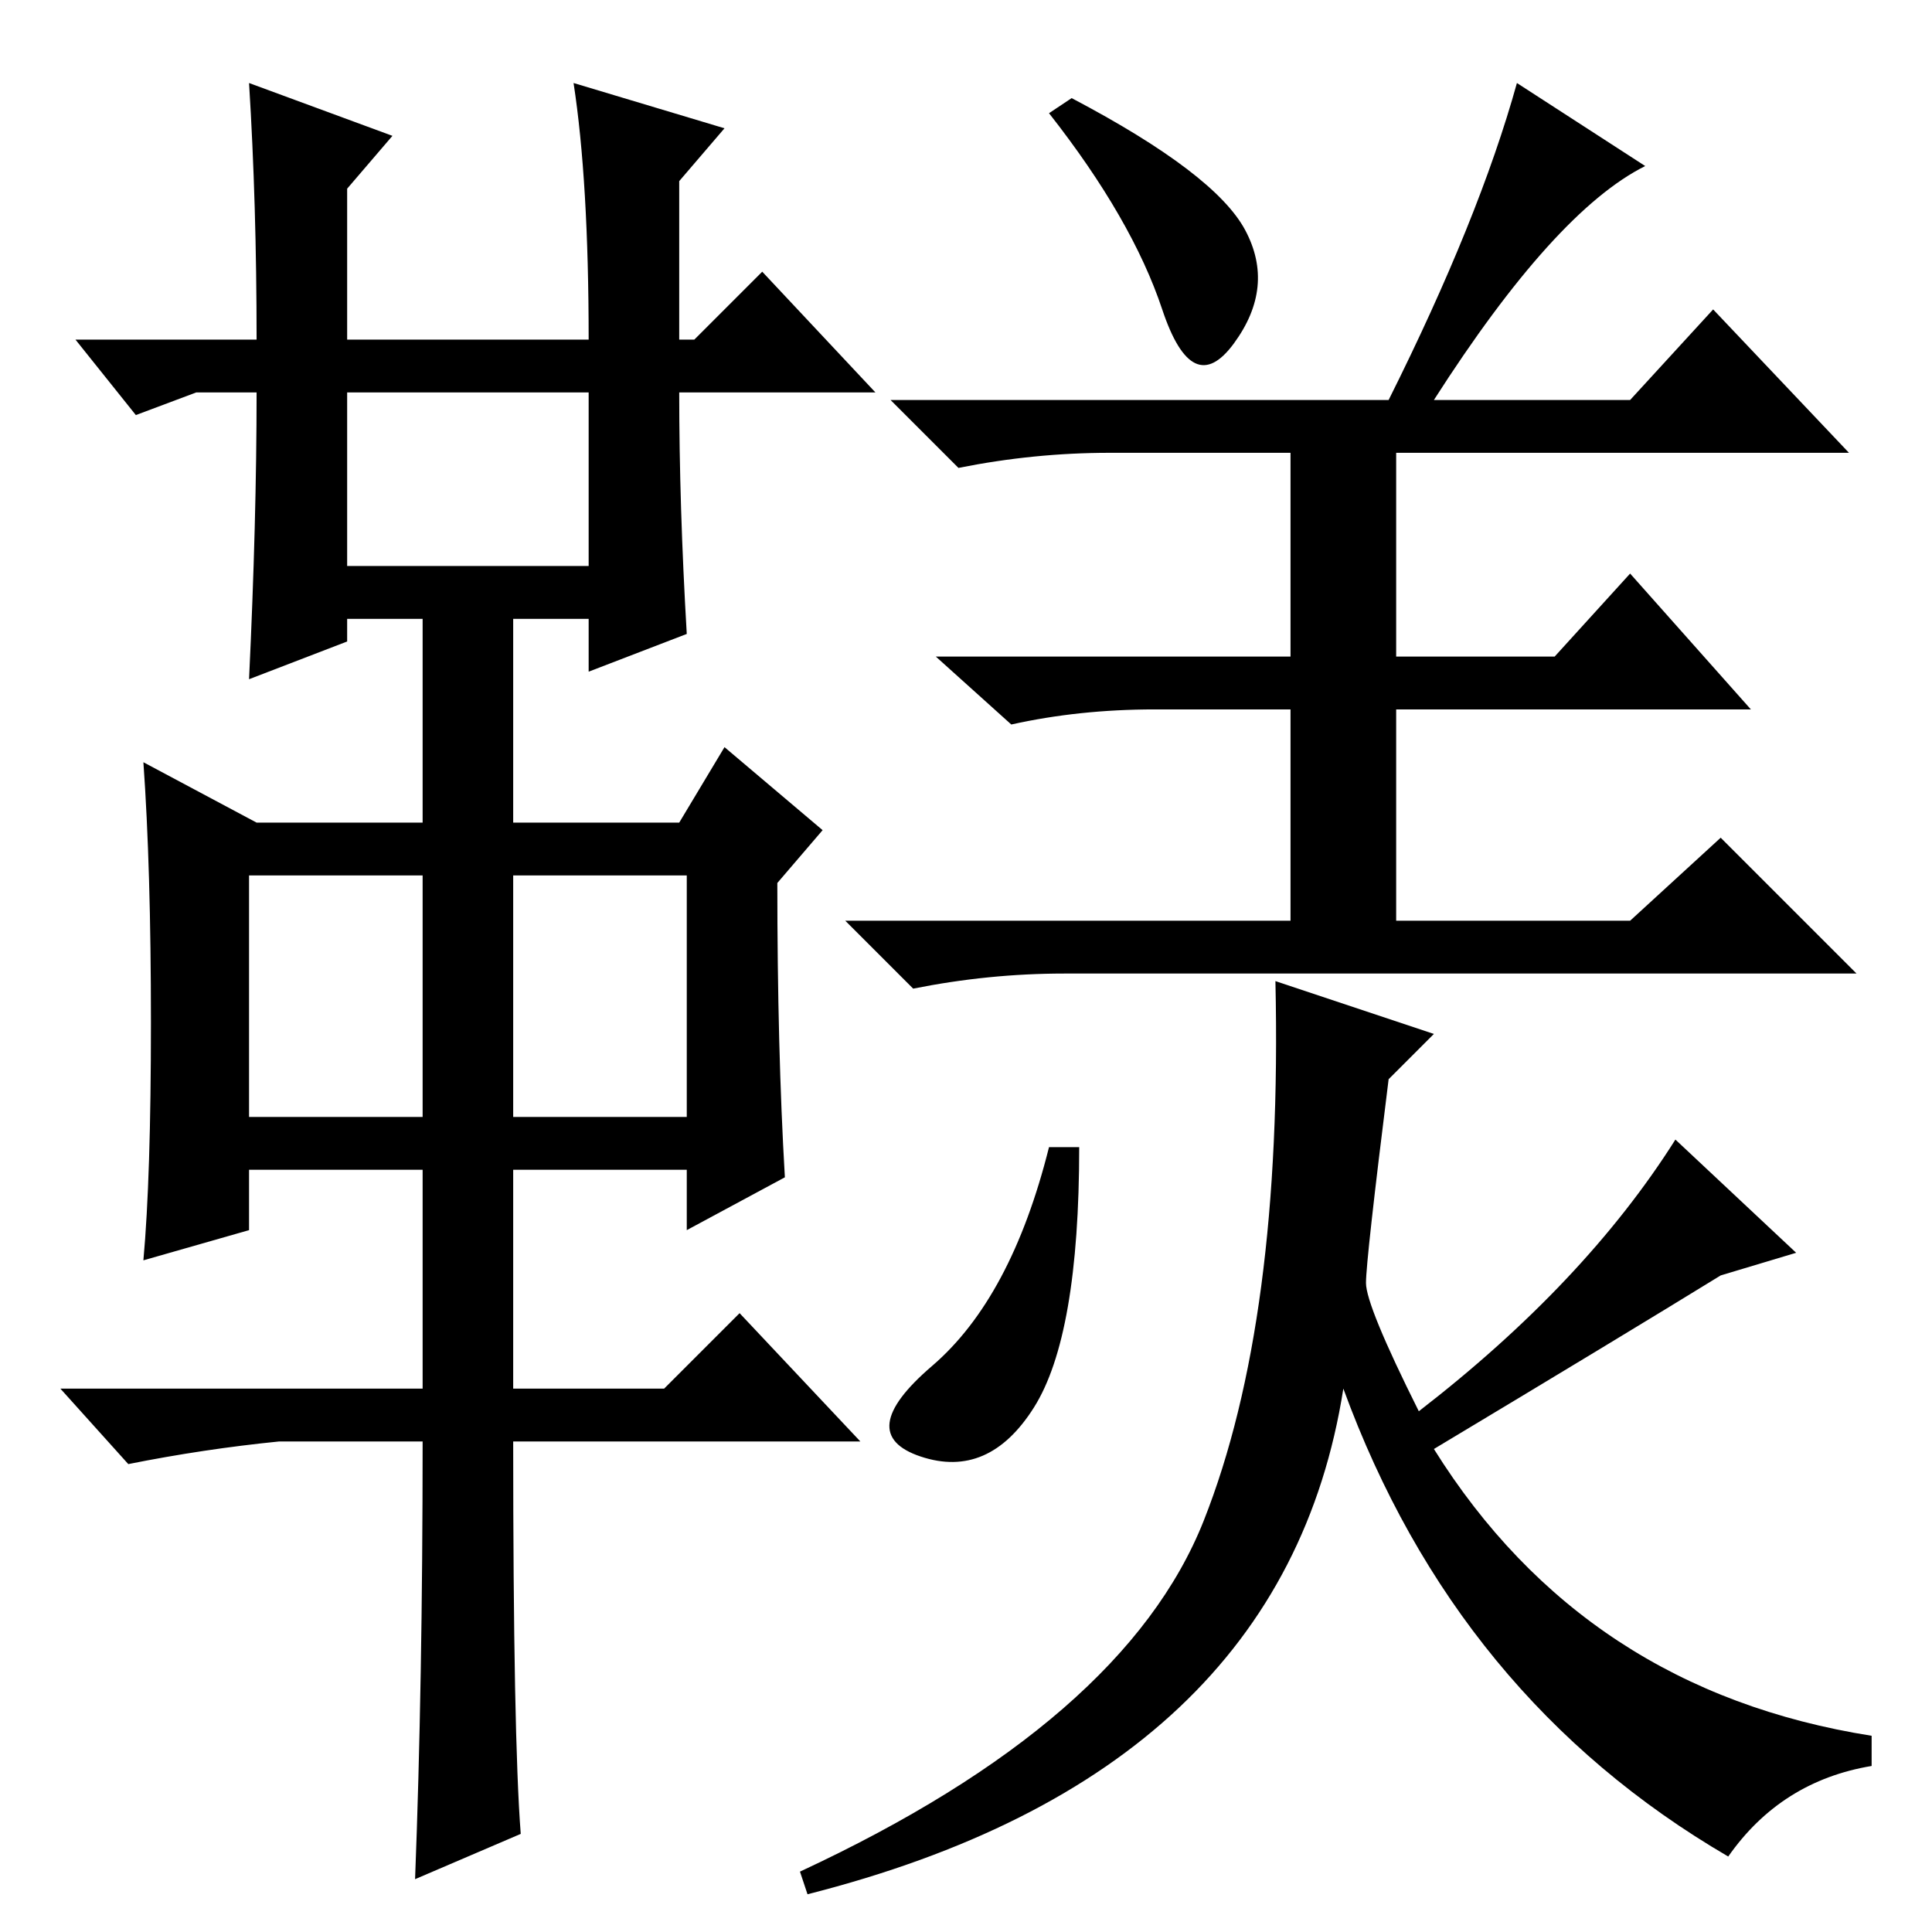 <?xml version="1.0" standalone="no"?>
<!DOCTYPE svg PUBLIC "-//W3C//DTD SVG 1.1//EN" "http://www.w3.org/Graphics/SVG/1.1/DTD/svg11.dtd" >
<svg xmlns="http://www.w3.org/2000/svg" xmlns:xlink="http://www.w3.org/1999/xlink" version="1.1" viewBox="0 -36 256 256">
  <g transform="matrix(1 0 0 -1 0 220)">
   <path fill="currentColor"
d="M33 245l19 -7l-6 -7v-20h32q0 21 -2 34l20 -6l-6 -7v-21h2l9 9l15 -16h-26q0 -15 1 -32l-13 -5v7h-10v-27h22l6 10l13 -11l-6 -7q0 -22 1 -39l-13 -7v8h-23v-29h20l10 10l16 -17h-46q0 -39 1 -52l-14 -6q1 26 1 58h-19q-10 -1 -20 -3l-9 10h48v29h-23v-8l-14 -4
q1 11 1 31.5t-1 34.5l15 -8h22v27h-10v-3l-13 -5q1 21 1 38h-8l-8 -3l-8 10h24q0 18 -1 34zM46 181h32v23h-32v-23zM33 108h23v32h-23v-32zM68 108h23v32h-23v-32zM142 243q19 -10 23 -17.5t-1.5 -15t-9.5 4.5t-15 26zM184 203q12 24 17 42l17 -11q-12 -6 -28 -31h26l11 12
l18 -19h-60v-27h21l10 11l16 -18h-47v-28h31l12 11l18 -18h-105q-10 0 -20 -2l-9 9h59v28h-18q-10 0 -19 -2l-10 9h47v27h-24q-10 0 -20 -2l-9 9h66zM190 119l-6 -6q-3 -24 -3 -27t7 -17q22 17 34 36l16 -15l-10 -3q-13 -8 -38 -23q20 -32 58 -38v-4q-12 -2 -19 -12
q-36 21 -51 62q-8 -51 -71 -67l-1 3q43 20 53.5 46.5t9.5 71.5zM139 104h4q0 -25 -6 -34.5t-15 -6.5t1.5 12t15.5 29z" />
  </g>

</svg>
